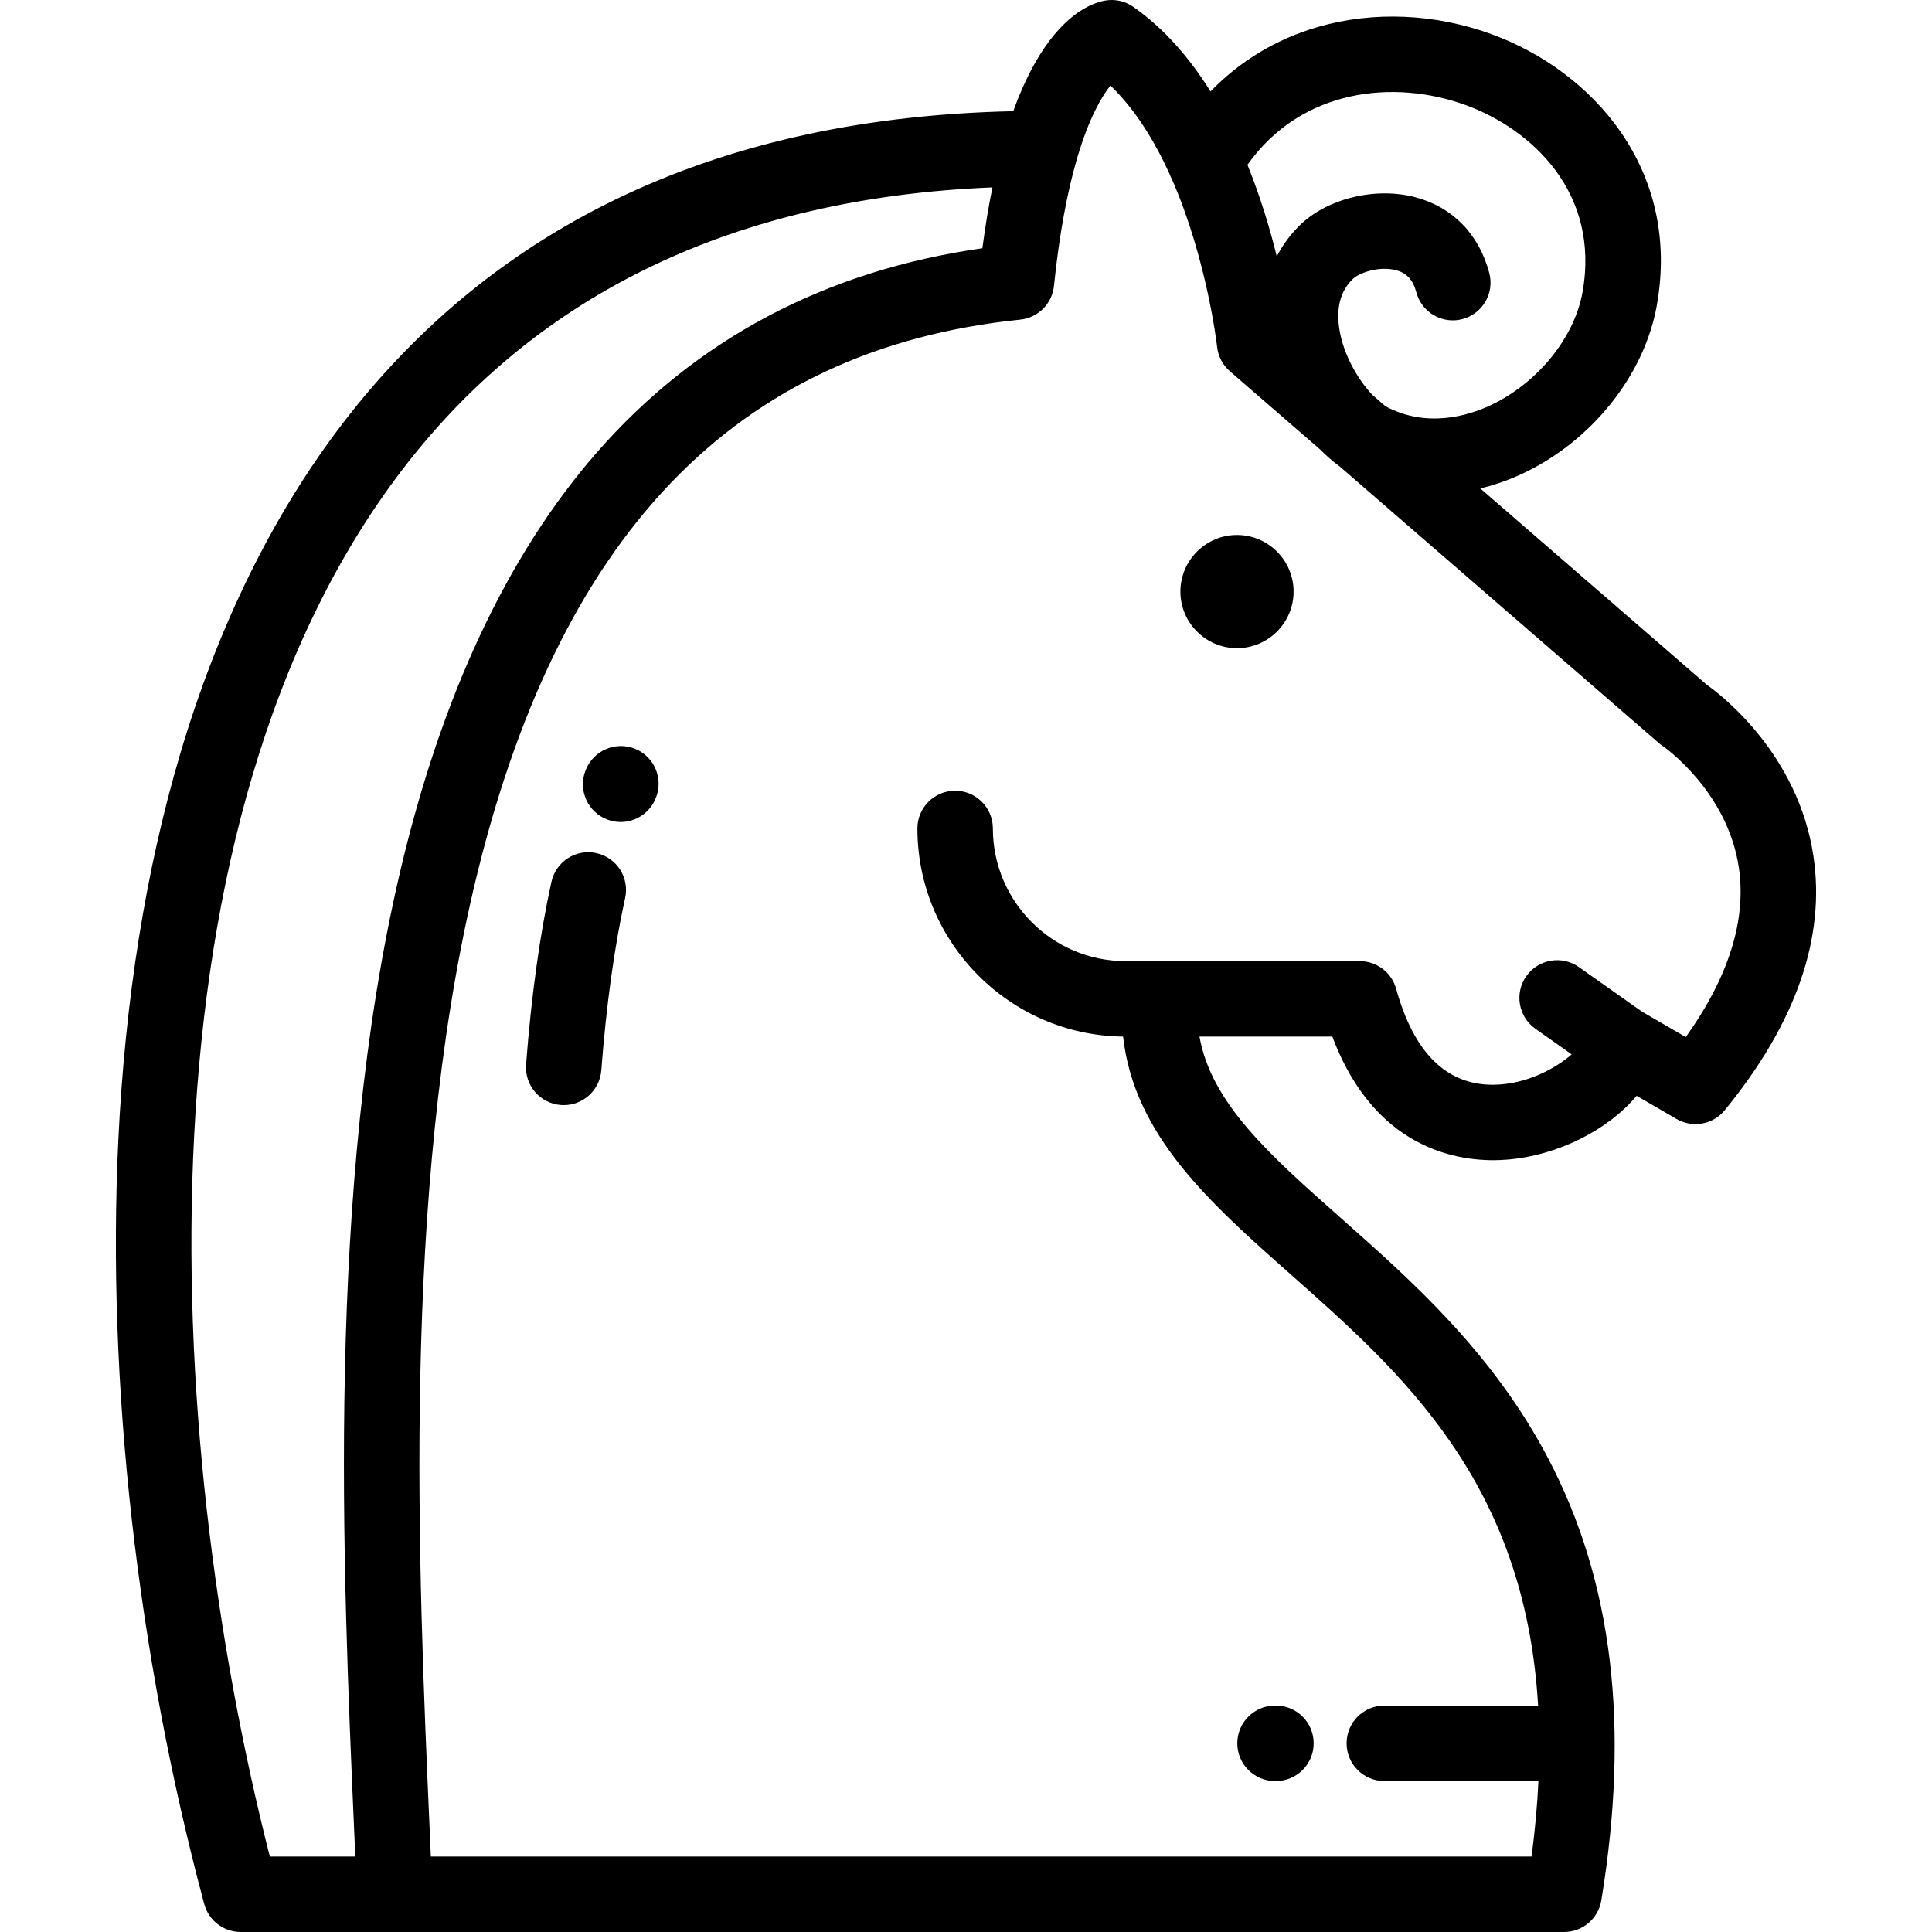 <?xml version="1.0" encoding="iso-8859-1"?>
<!-- Generator: Adobe Illustrator 19.0.0, SVG Export Plug-In . SVG Version: 6.00 Build 0)  -->
<svg version="1.1" id="Capa_1" xmlns="http://www.w3.org/2000/svg" xmlns:xlink="http://www.w3.org/1999/xlink" x="0px" y="0px"
	 viewBox="0 0 512.001 512.001" style="enable-background:new 0 0 512.001 512.001;" xml:space="preserve">
<g>
	<g>
		<g>
			<path d="M168.335,198.455c-5.105-2.098-10.951,0.352-13.054,5.455c-0.051,0.125-0.102,0.25-0.148,0.375
				c-1.962,5.162,0.633,10.938,5.795,12.898c1.17,0.445,2.37,0.656,3.551,0.656c3.994,0,7.76-2.41,9.306-6.336
				c0.003-0.01,0.007-0.018,0.008-0.02C175.886,206.377,173.44,200.553,168.335,198.455z"/>
			<path d="M158.053,226.082c-5.4-1.199-10.729,2.221-11.917,7.613c-3.064,13.906-5.327,30.193-6.724,48.408
				c-0.422,5.508,3.699,10.313,9.206,10.736c0.261,0.02,0.519,0.029,0.775,0.029c5.175,0,9.558-3.99,9.96-9.236
				c1.326-17.285,3.45-32.639,6.313-45.635C166.856,232.605,163.448,227.27,158.053,226.082z"/>
			<path d="M327.82,141.772c-8.264,0-15.002,6.738-15.002,14.998c0,8.264,6.738,15.002,15.002,15.002
				c8.26,0,14.998-6.738,14.998-15.002C342.818,148.51,336.08,141.772,327.82,141.772z"/>
			<path d="M337.9,471.998h0.236c5.523,0,10-4.477,10-10c0-5.522-4.477-10-10-10H337.9c-5.523,0-10,4.478-10,10
				C327.9,467.522,332.377,471.998,337.9,471.998z"/>
			<path d="M480.57,226.807c-4.074-26.977-24.326-42.553-28.246-45.34l-60.031-52.027c3.676-0.875,7.344-2.135,10.947-3.809
				c18.422-8.549,32.48-26.057,35.818-44.604c6.527-36.26-17.234-62.254-43.68-71.932c-15.012-5.494-31.332-6.203-45.957-1.996
				c-11.102,3.193-20.781,9.027-28.617,17.129c-5.43-8.691-12.152-16.596-20.475-22.42c-2.195-1.535-4.914-2.127-7.549-1.643
				c-4.289,0.791-15.57,5.231-24.256,29.305c-77.05,1.633-136.778,29.4-177.603,82.605c-18.62,24.269-33.17,53.868-43.244,87.974
				c-9.041,30.609-14.532,64.975-16.321,102.145c-3.09,64.197,4.994,136.074,22.764,202.393c0.016,0.057,0.037,0.111,0.054,0.168
				c0.044,0.152,0.091,0.303,0.142,0.453c0.05,0.147,0.104,0.291,0.16,0.436c0.052,0.133,0.103,0.266,0.162,0.396
				c0.075,0.172,0.158,0.338,0.242,0.504c0.05,0.098,0.096,0.195,0.148,0.291c0.141,0.252,0.289,0.498,0.448,0.736
				c0.005,0.006,0.009,0.014,0.013,0.02c0.176,0.262,0.365,0.514,0.564,0.754c0.02,0.025,0.043,0.049,0.064,0.074
				c0.171,0.205,0.35,0.402,0.537,0.592c0.058,0.059,0.118,0.113,0.178,0.172c0.154,0.148,0.312,0.293,0.475,0.432
				c0.08,0.066,0.16,0.133,0.242,0.197c0.15,0.121,0.305,0.236,0.462,0.348c0.093,0.064,0.186,0.133,0.281,0.195
				c0.161,0.105,0.325,0.201,0.491,0.299c0.096,0.055,0.188,0.113,0.285,0.164c0.25,0.135,0.506,0.258,0.768,0.371
				c0.1,0.043,0.201,0.076,0.302,0.115c0.182,0.072,0.364,0.141,0.55,0.201c0.11,0.037,0.223,0.068,0.335,0.1
				c0.191,0.055,0.384,0.105,0.579,0.148c0.1,0.023,0.199,0.045,0.3,0.063c0.238,0.047,0.478,0.082,0.721,0.111
				c0.062,0.006,0.122,0.018,0.185,0.023c0.319,0.031,0.641,0.051,0.966,0.051c0.015,0,0.03-0.002,0.045-0.002h0.001h40.716
				c0.019,0,0.038,0,0.058,0h309.91c4.896,0,9.074-3.547,9.867-8.381c7.6-46.281,2.994-84.594-14.08-117.123
				c-14.76-28.125-36.141-47.057-55.004-63.76c-18.811-16.654-34.24-30.318-37.41-48.025h35.219
				c11.877,31.664,35.941,33.443,46.246,32.609c13.752-1.107,26.988-8.053,34.389-16.92l10.582,6.143
				c4.246,2.469,9.652,1.484,12.762-2.315C475.938,271.17,483.844,248.486,480.57,226.807z M388.506,27.877
				c17.225,6.303,35.645,23.078,30.869,49.607c-2.186,12.145-12.053,24.203-24.555,30.006c-5.672,2.633-16.703,6.074-27.656,0.17
				l-3.494-3.027c-4.34-4.648-8.303-11.947-8.926-19.029c-0.43-4.893,0.773-8.684,3.676-11.588
				c1.771-1.771,7.158-3.588,11.572-2.408c2.818,0.756,4.471,2.568,5.357,5.877c1.43,5.336,6.914,8.504,12.246,7.072
				c5.336-1.43,8.502-6.912,7.072-12.248c-2.754-10.279-9.678-17.389-19.5-20.02c-10.652-2.855-23.642,0.336-30.891,7.586
				c-2.428,2.428-4.398,5.137-5.916,8.07c-1.795-7.279-4.305-15.713-7.771-24.275C344.945,23.424,369.541,20.939,388.506,27.877z
				 M93.918,486.473c0.081,1.859,0.162,3.701,0.242,5.525H71.508C42.683,378.857,35.129,217.641,106.79,124.252
				c35.891-46.773,88.406-71.828,156.218-74.596c-0.998,4.885-1.896,10.24-2.668,16.129c-41.665,5.934-76.061,24.18-102.332,54.311
				c-23.579,27.041-41.071,64.393-51.993,111.012C86.381,314.91,90.737,414.07,93.918,486.473z M446.75,274.832l-11.592-6.732
				l-16.734-11.809c-4.512-3.186-10.752-2.109-13.936,2.402c-3.184,4.514-2.107,10.752,2.404,13.938l9.619,6.789
				c-4.211,3.674-11.945,7.977-20.729,8.051c-0.076,0-0.15,0-0.225,0c-12.299,0-20.897-8.553-25.561-25.426
				c-1.199-4.334-5.143-7.336-9.639-7.336h-52.906c-0.053,0-0.107,0-0.162,0h-9.016c-19.385,0-35.154-15.771-35.154-35.158
				c0-5.523-4.479-10-10.001-10c-5.522,0-10,4.477-10,10c0,30.199,24.395,54.807,54.512,55.154
				c2.92,26.277,23.135,44.18,44.393,63.004c29.471,26.094,62.105,55.004,65.59,114.289h-40.75c-5.523,0-10,4.478-10,10
				c0,5.523,4.477,10,10,10h40.834c-0.297,6.352-0.891,13.008-1.82,20h-291.7c-0.092-2.111-0.186-4.244-0.28-6.402
				c-3.129-71.24-7.416-168.809,11.588-249.926c21.98-93.828,69.377-143.211,144.896-150.969c4.713-0.482,8.439-4.209,8.926-8.922
				c1.482-14.369,3.633-25.121,5.941-33.162c0.1-0.291,0.185-0.588,0.258-0.891c3.072-10.383,6.391-16.053,8.77-19.057
				c6.553,6.299,11.666,14.641,15.631,23.344c0.178,0.512,0.402,1.008,0.664,1.486c9.318,21.24,11.938,44.066,11.975,44.412
				c0.271,2.514,1.484,4.832,3.395,6.488l23.867,20.684c1.672,1.709,3.445,3.238,5.285,4.582l84.531,73.262
				c0.326,0.281,0.668,0.541,1.025,0.779c0.17,0.111,17.086,11.832,20.142,32.084C462.895,243.709,458.174,258.832,446.75,274.832z"
				/>
		</g>
	</g>
</g>
<g>
</g>
<g>
</g>
<g>
</g>
<g>
</g>
<g>
</g>
<g>
</g>
<g>
</g>
<g>
</g>
<g>
</g>
<g>
</g>
<g>
</g>
<g>
</g>
<g>
</g>
<g>
</g>
<g>
</g>
</svg>
